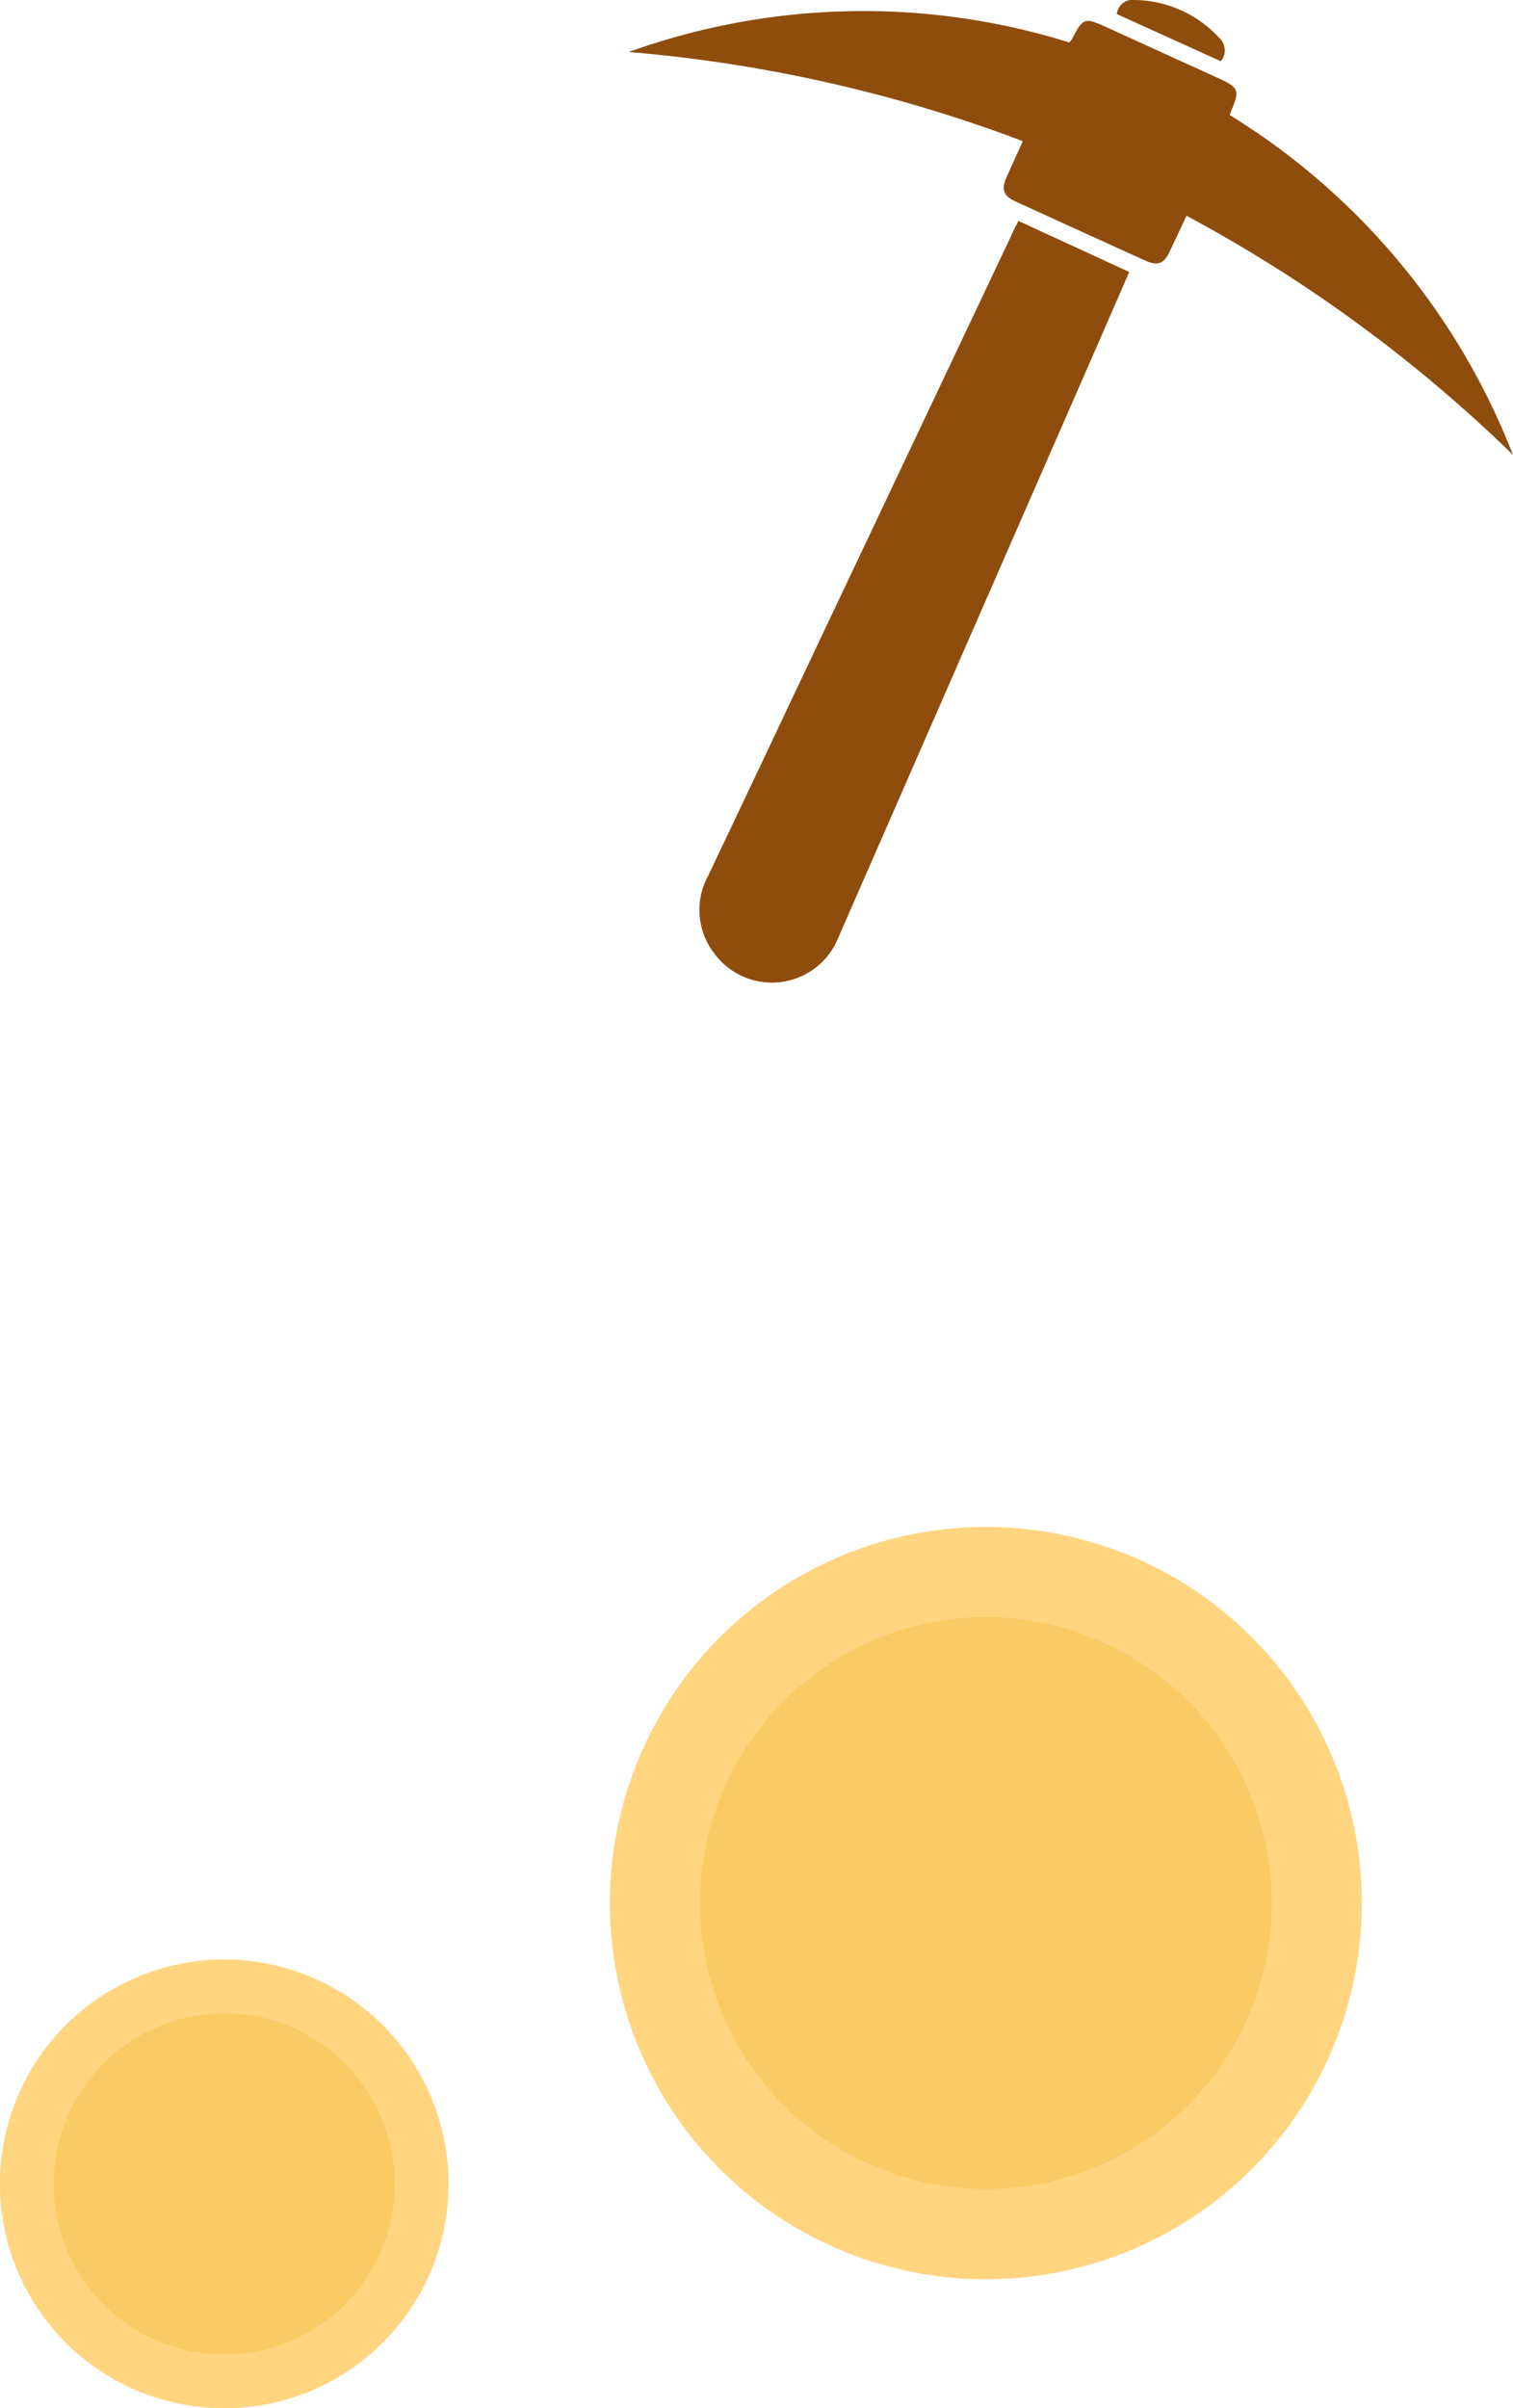 <svg xmlns="http://www.w3.org/2000/svg" viewBox="0 0 190.34 302.83"><defs><style>.cls-1{fill:#8e4d0d;}.cls-2{fill:#ffd580;}.cls-3{fill:#f9cb64;}</style></defs><title>11Asset 2minning-right</title><g id="Layer_2" data-name="Layer 2"><g id="Layer_1-2" data-name="Layer 1"><path class="cls-1" d="M128.12,27.78l13.94,6.42-3.75,8.61q-16.4,37.51-32.81,75a9,9,0,0,1-15.7,2,8.93,8.93,0,0,1-.71-9.69q5.58-11.73,11.12-23.47l27-57C127.48,29,127.81,28.39,128.12,27.78Z"/><path class="cls-1" d="M79.09,6.54a87.12,87.12,0,0,1,55.44-1.2,3.06,3.06,0,0,0,.33-.43c1.38-2.66,1.6-2.74,4.29-1.51l14.18,6.46c2.5,1.14,2.64,1.51,1.59,4-.07.17-.12.34-.21.61a87.33,87.33,0,0,1,35.62,42.72,182.39,182.39,0,0,0-41.06-30.06l-2.12,4.5c-.72,1.54-1.48,1.85-3.06,1.14q-8.16-3.69-16.3-7.42c-1.6-.73-1.86-1.54-1.12-3.17.65-1.44,1.3-2.89,2-4.43A182.85,182.85,0,0,0,79.09,6.54Z"/><path class="cls-1" d="M153.58,7.7,140.5,1.77A2,2,0,0,1,142.8,0a14.72,14.72,0,0,1,10.55,4.73A2.13,2.13,0,0,1,153.58,7.7Z"/><circle class="cls-2" cx="124.03" cy="239.3" r="47.3" transform="translate(-36.37 22.69) rotate(-9.12)"/><circle class="cls-3" cx="124.03" cy="239.3" r="35.96" transform="translate(-36.37 22.69) rotate(-9.12)"/><circle class="cls-2" cx="28.22" cy="274.61" r="28.22" transform="translate(-43.18 7.95) rotate(-9.12)"/><circle class="cls-3" cx="28.22" cy="274.61" r="21.45" transform="translate(-43.18 7.95) rotate(-9.12)"/></g></g></svg>